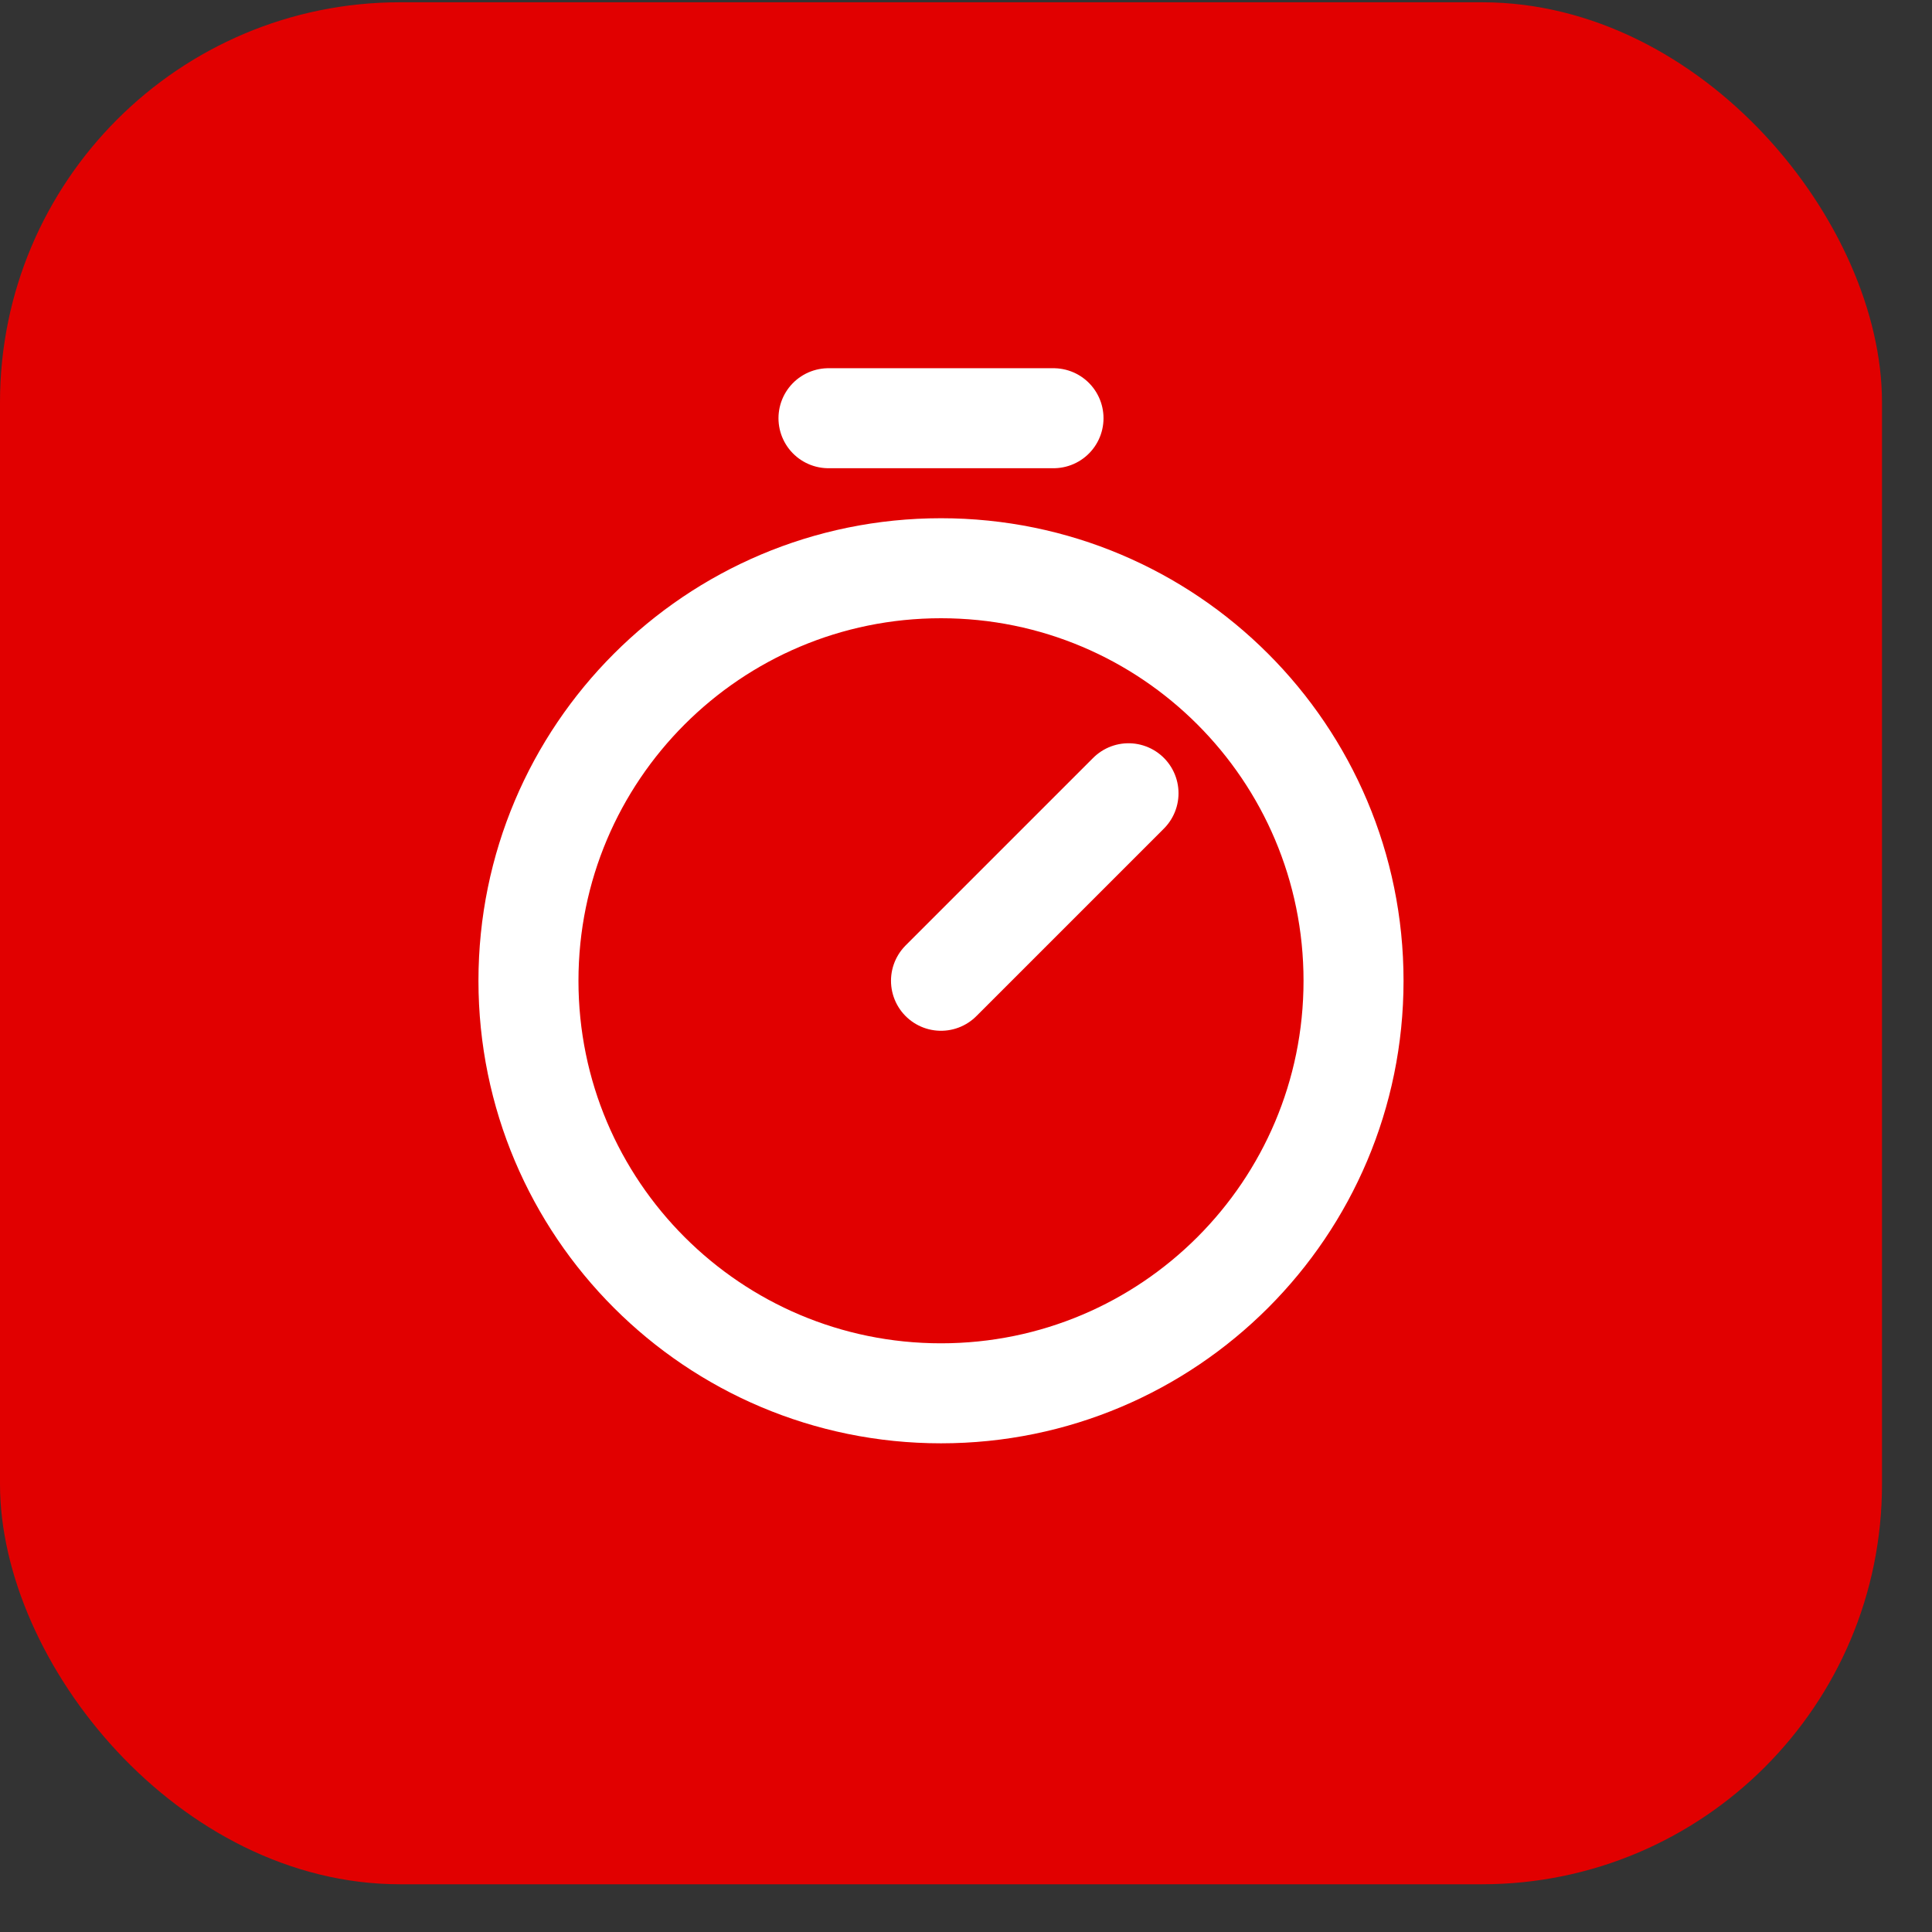 <svg width="34" height="34" viewBox="0 0 34 34" fill="none" xmlns="http://www.w3.org/2000/svg">
<rect x="0" y="0" width="34" height="34" fill="#333333" stroke="none"/>
<rect y="0.04" width="33.12" height="33.12" rx="7.04" fill="#E10000"/>
<path d="M16.56 24.52C20.57 24.52 23.82 21.27 23.82 17.26C23.82 13.25 20.57 10 16.56 10C12.55 10 9.3 13.25 9.3 17.26C9.3 21.27 12.55 24.52 16.56 24.52Z" stroke="white" stroke-width="1.76" stroke-linecap="round" stroke-linejoin="round"/>
<path d="M16.56 17.26L19.86 13.96" stroke="white" stroke-width="1.76" stroke-linecap="round" stroke-linejoin="round"/>
<path d="M14.58 7.36H18.54" stroke="white" stroke-width="1.76" stroke-linecap="round" stroke-linejoin="round"/>
</svg>
